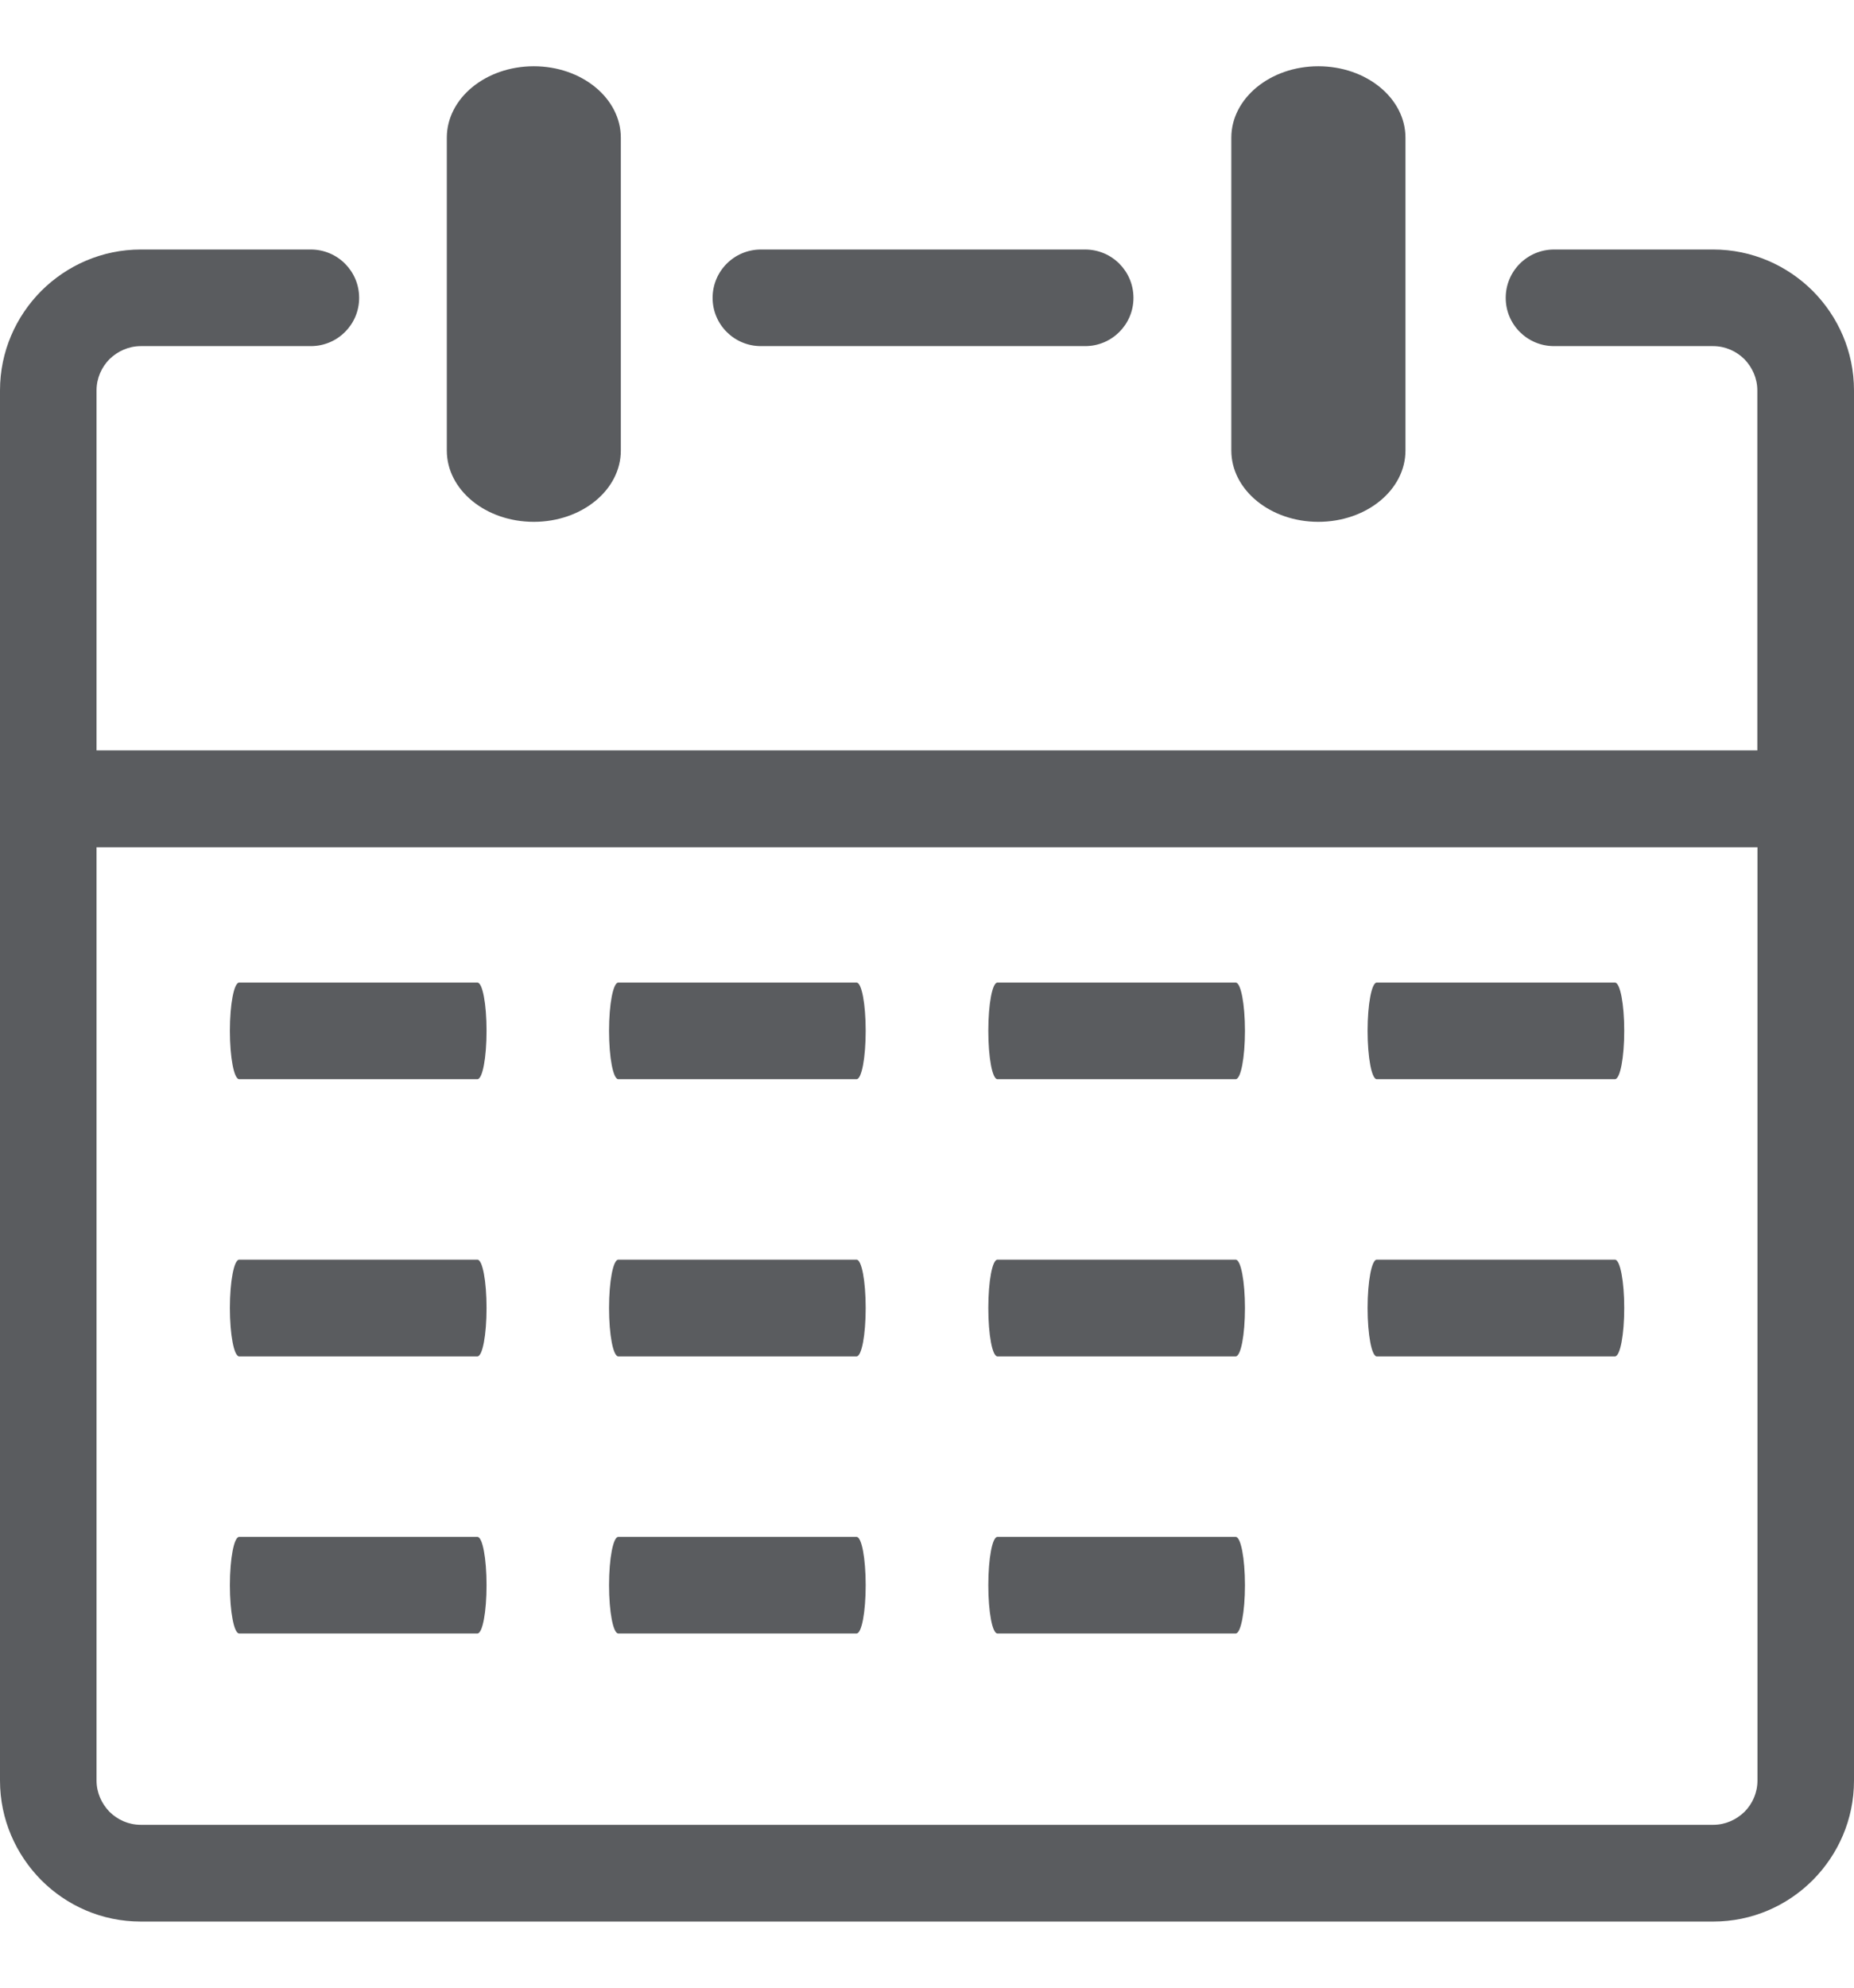 <svg width="14" height="15" viewBox="0 0 14 15" fill="none" xmlns="http://www.w3.org/2000/svg">
<g id="calendar-line-icon 1" clip-path="url(#clip0_2340_61)">
<g id="Group">
<path id="Vector" d="M9.298 1.039C9.298 0.742 9.592 0.5 9.955 0.5C10.319 0.5 10.613 0.742 10.613 1.039V3.4C10.613 3.697 10.319 3.938 9.955 3.938C9.592 3.938 9.298 3.697 9.298 3.4V1.039ZM7.532 12.327C7.493 12.327 7.463 12.164 7.463 11.963C7.463 11.761 7.493 11.598 7.532 11.598H9.331C9.37 11.598 9.401 11.761 9.401 11.963C9.401 12.164 9.37 12.327 9.331 12.327H7.532ZM1.806 8.144C1.767 8.144 1.736 7.981 1.736 7.779C1.736 7.577 1.767 7.415 1.806 7.415H3.605C3.644 7.415 3.674 7.577 3.674 7.779C3.674 7.981 3.644 8.144 3.605 8.144H1.806ZM4.669 8.144C4.63 8.144 4.599 7.981 4.599 7.779C4.599 7.577 4.63 7.415 4.669 7.415H6.468C6.507 7.415 6.537 7.577 6.537 7.779C6.537 7.981 6.507 8.144 6.468 8.144H4.669ZM7.532 8.144C7.493 8.144 7.463 7.981 7.463 7.779C7.463 7.577 7.493 7.415 7.532 7.415H9.331C9.37 7.415 9.401 7.577 9.401 7.779C9.401 7.981 9.37 8.144 9.331 8.144H7.532ZM10.396 8.144C10.358 8.144 10.327 7.981 10.327 7.779C10.327 7.577 10.358 7.415 10.396 7.415H12.195C12.234 7.415 12.265 7.577 12.265 7.779C12.265 7.981 12.234 8.144 12.195 8.144H10.396ZM1.806 10.236C1.767 10.236 1.736 10.073 1.736 9.871C1.736 9.669 1.767 9.506 1.806 9.506H3.605C3.644 9.506 3.674 9.669 3.674 9.871C3.674 10.073 3.644 10.236 3.605 10.236H1.806ZM4.669 10.236C4.63 10.236 4.599 10.073 4.599 9.871C4.599 9.669 4.63 9.506 4.669 9.506H6.468C6.507 9.506 6.537 9.669 6.537 9.871C6.537 10.073 6.507 10.236 6.468 10.236H4.669ZM7.532 10.236C7.493 10.236 7.463 10.073 7.463 9.871C7.463 9.669 7.493 9.506 7.532 9.506H9.331C9.37 9.506 9.401 9.669 9.401 9.871C9.401 10.073 9.37 10.236 9.331 10.236H7.532ZM10.396 10.236C10.358 10.236 10.327 10.073 10.327 9.871C10.327 9.669 10.358 9.506 10.396 9.506H12.195C12.234 9.506 12.265 9.669 12.265 9.871C12.265 10.073 12.234 10.236 12.195 10.236H10.396ZM1.806 12.327C1.767 12.327 1.736 12.164 1.736 11.963C1.736 11.761 1.767 11.598 1.806 11.598H3.605C3.644 11.598 3.674 11.761 3.674 11.963C3.674 12.164 3.644 12.327 3.605 12.327H1.806ZM4.669 12.327C4.63 12.327 4.599 12.164 4.599 11.963C4.599 11.761 4.63 11.598 4.669 11.598H6.468C6.507 11.598 6.537 11.761 6.537 11.963C6.537 12.164 6.507 12.327 6.468 12.327H4.669ZM3.374 1.039C3.374 0.742 3.667 0.5 4.031 0.5C4.394 0.5 4.688 0.742 4.688 1.039V3.4C4.688 3.697 4.394 3.938 4.031 3.938C3.667 3.938 3.374 3.697 3.374 3.4V1.039ZM0.729 5.663H13.27V2.946C13.27 2.855 13.232 2.772 13.172 2.71C13.111 2.65 13.028 2.612 12.936 2.612H11.735C11.533 2.612 11.37 2.449 11.37 2.248C11.37 2.046 11.533 1.883 11.735 1.883H12.937C13.23 1.883 13.495 2.003 13.688 2.195C13.88 2.388 14 2.653 14 2.946V6.029V13.438C14 13.731 13.88 13.996 13.688 14.189C13.495 14.382 13.23 14.501 12.937 14.501H1.063C0.77 14.501 0.505 14.382 0.312 14.189C0.12 13.995 0 13.73 0 13.437V6.028V2.946C0 2.653 0.12 2.388 0.312 2.195C0.505 2.003 0.77 1.883 1.063 1.883H2.347C2.549 1.883 2.712 2.046 2.712 2.248C2.712 2.449 2.549 2.612 2.347 2.612H1.063C0.972 2.612 0.889 2.65 0.827 2.71C0.767 2.771 0.729 2.854 0.729 2.946V5.663ZM13.271 6.394H0.729V13.437C0.729 13.528 0.767 13.611 0.827 13.673C0.888 13.733 0.971 13.771 1.063 13.771H12.937C13.028 13.771 13.111 13.733 13.173 13.673C13.233 13.613 13.271 13.529 13.271 13.437V6.394ZM5.746 2.612C5.544 2.612 5.381 2.449 5.381 2.248C5.381 2.046 5.544 1.883 5.746 1.883H8.194C8.396 1.883 8.559 2.046 8.559 2.248C8.559 2.449 8.396 2.612 8.194 2.612H5.746Z" fill="#5A5C5F"/>
</g>
</g>
<defs>
<clipPath id="clip0_2340_61">
<rect width="14" height="14" fill="white" transform="translate(0 0.5)"/>
</clipPath>
</defs>
</svg>
